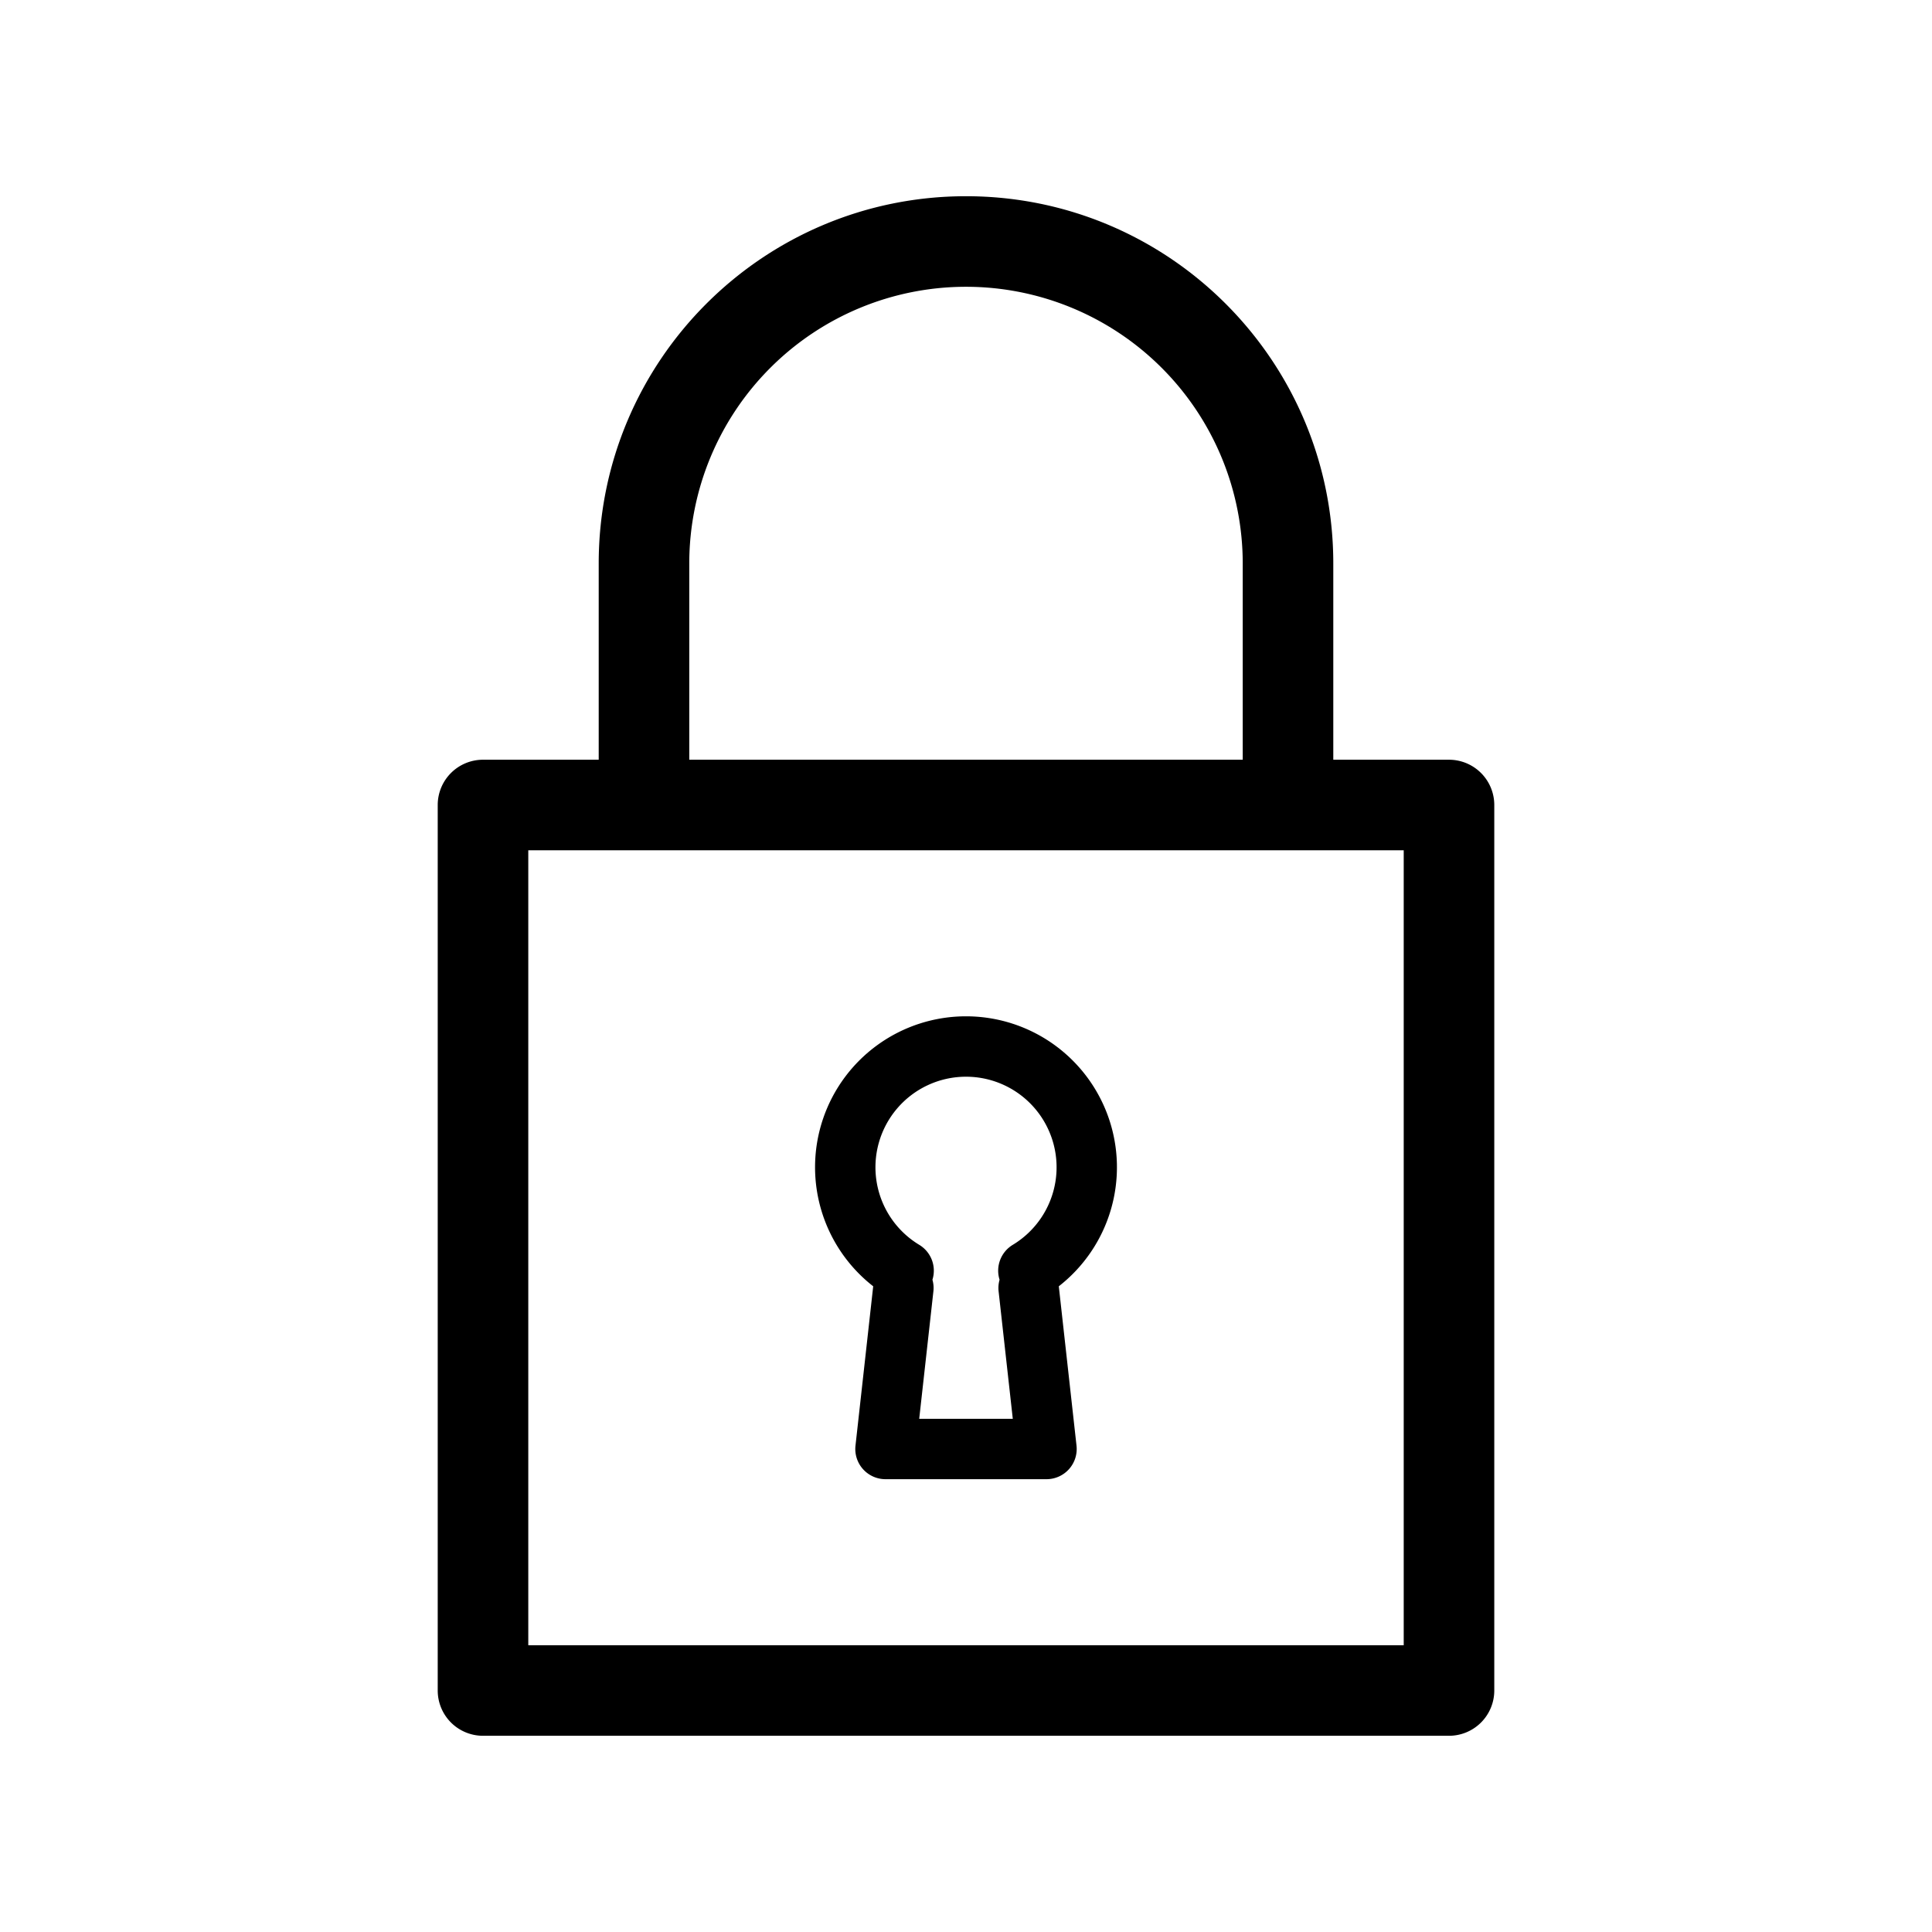 <svg xmlns="http://www.w3.org/2000/svg" viewBox="0 0 64 64">
  <path fill-rule="evenodd" d="M22.833 18.667a9.167 9.167 0 0 1 18.334 0v6.5H22.833v-6.5Zm-3 6.5v-6.5C19.833 11.947 25.281 6.5 32 6.5c6.72 0 12.167 5.447 12.167 12.167v6.5H48a1.5 1.5 0 0 1 1.5 1.5V56a1.5 1.5 0 0 1-1.5 1.5H16a1.5 1.5 0 0 1-1.5-1.5V26.667a1.5 1.5 0 0 1 1.5-1.5h3.833Zm1.5 3H17.5V54.5h29V28.167H21.333Zm9.555 14.226a.983.983 0 0 1 .032.384L30.45 47h3.1l-.47-4.223a.996.996 0 0 1 .032-.384 1 1 0 0 1 .437-1.156 3 3 0 1 0-3.097 0 1 1 0 0 1 .436 1.156Zm4.186.217a5 5 0 1 0-6.148 0l-.587 5.28a1 1 0 0 0 .994 1.11h5.334a1 1 0 0 0 .994-1.11l-.587-5.28Z"/>
</svg>
